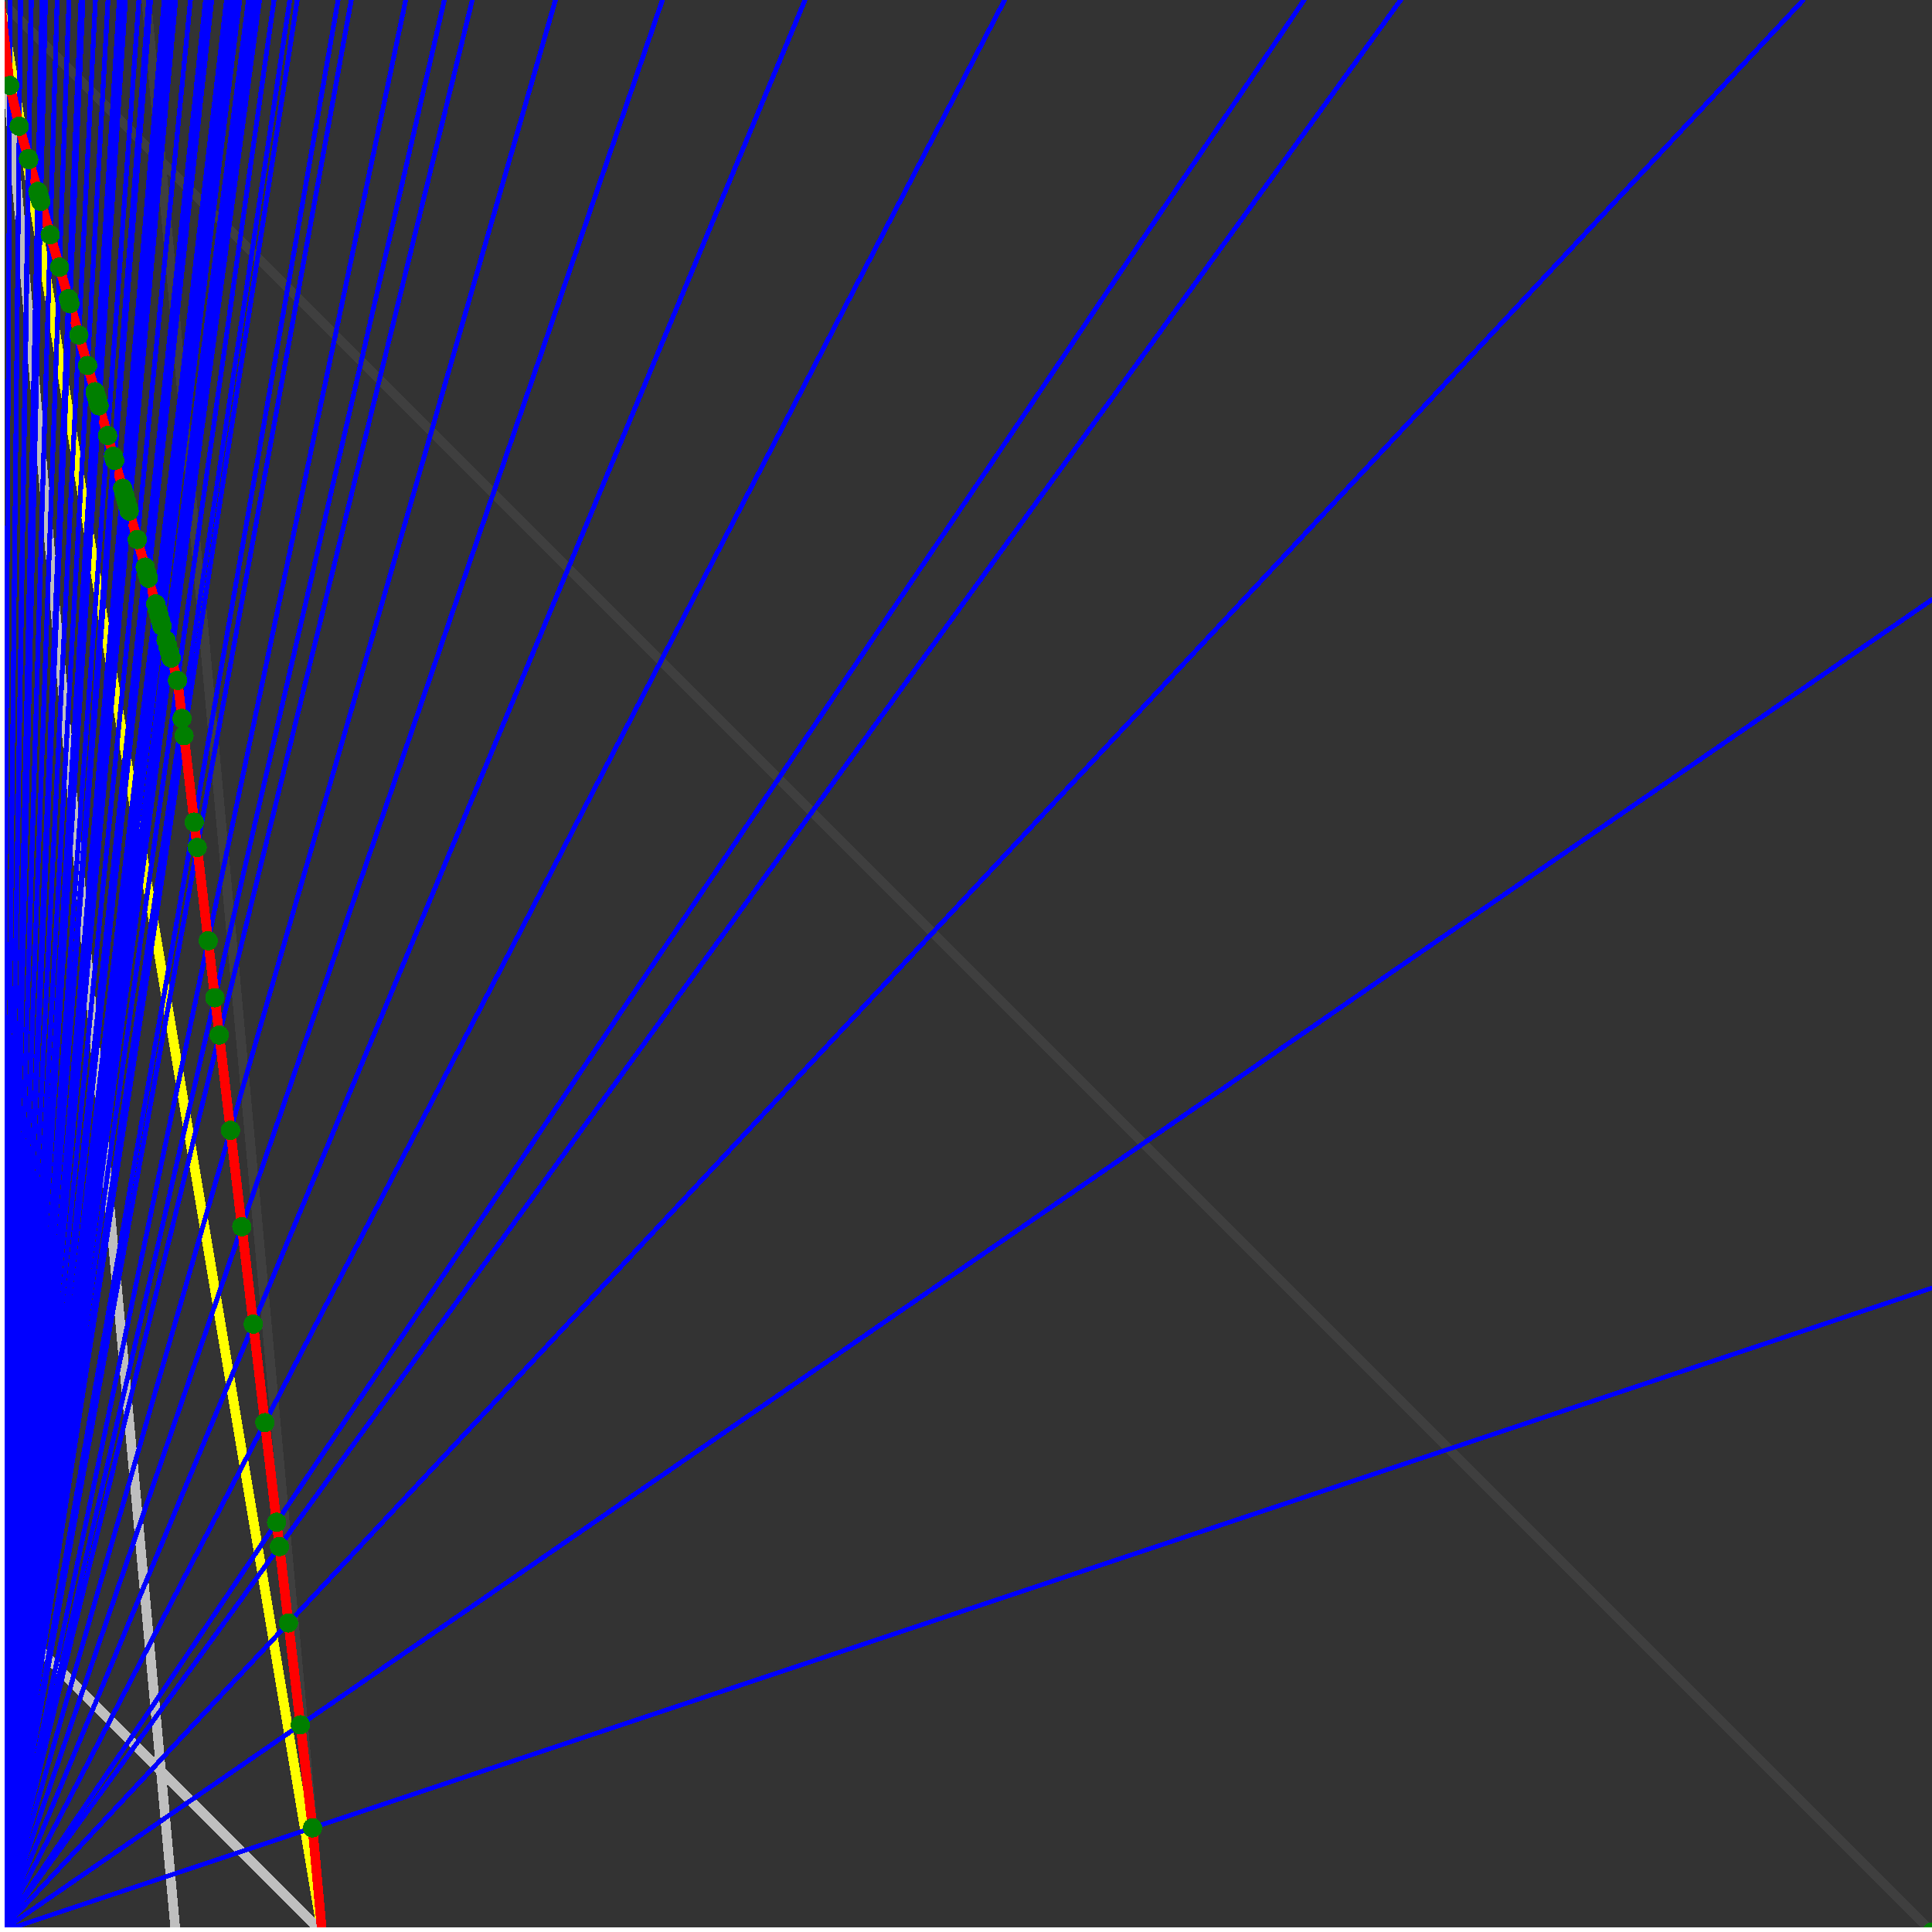 <svg xmlns="http://www.w3.org/2000/svg" version="1.1" width = "750" height = "750" viewBox = "0 0 750 750"  shape-rendering="crispEdges">
<rect x="0" y="0" width="750" height="750" fill="#333333" stroke="none"/>
<path stroke-linejoin="round" stroke-linecap="round" stroke="rgb(255,255,0)" stroke-width="3.75" fill="none" d="M 125 750 L 0 0 " />
<path stroke-linejoin="round" stroke-linecap="round" stroke="rgb(63,63,63)" stroke-width="3.75" fill="none" d="M 0 0 L 750 750 M 125 750 L 56.818 0 " />
<path stroke-linejoin="round" stroke-linecap="round" stroke="rgb(191,191,191)" stroke-width="3.75" fill="none" d="M 0 625 L 125 750 M 0 0 L 68.182 750 " />
<path stroke-linejoin="round" stroke-linecap="round" stroke="rgb(0,0,255)" stroke-width="1.875" fill="none" d="M 0 750 L 750 500 " />
<path stroke-linejoin="round" stroke-linecap="round" stroke="rgb(255,0,0)" stroke-width="3.75" fill="none" d="M 121.324 709.559 L 125 750 " />
<path stroke-linejoin="round" stroke-linecap="round" stroke="rgb(0,0,255)" stroke-width="1.875" fill="none" d="M 0 750 L 750 232.759 " />
<path stroke-linejoin="round" stroke-linecap="round" stroke="rgb(255,0,0)" stroke-width="3.75" fill="none" d="M 116.619 669.573 L 121.324 709.559 " />
<path stroke-linejoin="round" stroke-linecap="round" stroke="rgb(0,0,255)" stroke-width="1.875" fill="none" d="M 0 750 L 700 0 " />
<path stroke-linejoin="round" stroke-linecap="round" stroke="rgb(255,0,0)" stroke-width="3.75" fill="none" d="M 111.968 630.035 L 116.619 669.573 " />
<path stroke-linejoin="round" stroke-linecap="round" stroke="rgb(0,0,255)" stroke-width="1.875" fill="none" d="M 0 750 L 543.75 0 " />
<path stroke-linejoin="round" stroke-linecap="round" stroke="rgb(255,0,0)" stroke-width="3.75" fill="none" d="M 108.478 600.375 L 111.968 630.035 " />
<path stroke-linejoin="round" stroke-linecap="round" stroke="rgb(0,0,255)" stroke-width="1.875" fill="none" d="M 0 750 L 506.25 0 " />
<path stroke-linejoin="round" stroke-linecap="round" stroke="rgb(255,0,0)" stroke-width="3.75" fill="none" d="M 107.368 590.936 L 108.478 600.375 " />
<path stroke-linejoin="round" stroke-linecap="round" stroke="rgb(0,0,255)" stroke-width="1.875" fill="none" d="M 0 750 L 390 0 " />
<path stroke-linejoin="round" stroke-linecap="round" stroke="rgb(255,0,0)" stroke-width="3.75" fill="none" d="M 102.819 552.271 L 107.368 590.936 " />
<path stroke-linejoin="round" stroke-linecap="round" stroke="rgb(0,0,255)" stroke-width="1.875" fill="none" d="M 0 750 L 312.5 0 " />
<path stroke-linejoin="round" stroke-linecap="round" stroke="rgb(255,0,0)" stroke-width="3.75" fill="none" d="M 98.32 514.031 L 102.819 552.271 " />
<path stroke-linejoin="round" stroke-linecap="round" stroke="rgb(0,0,255)" stroke-width="1.875" fill="none" d="M 0 750 L 257.143 0 " />
<path stroke-linejoin="round" stroke-linecap="round" stroke="rgb(255,0,0)" stroke-width="3.75" fill="none" d="M 93.871 476.21 L 98.32 514.031 " />
<path stroke-linejoin="round" stroke-linecap="round" stroke="rgb(0,0,255)" stroke-width="1.875" fill="none" d="M 0 750 L 215.625 0 " />
<path stroke-linejoin="round" stroke-linecap="round" stroke="rgb(255,0,0)" stroke-width="3.75" fill="none" d="M 89.47 438.801 L 93.871 476.21 " />
<path stroke-linejoin="round" stroke-linecap="round" stroke="rgb(0,0,255)" stroke-width="1.875" fill="none" d="M 0 750 L 183.333 0 " />
<path stroke-linejoin="round" stroke-linecap="round" stroke="rgb(255,0,0)" stroke-width="3.75" fill="none" d="M 85.116 401.797 L 89.47 438.801 " />
<path stroke-linejoin="round" stroke-linecap="round" stroke="rgb(0,0,255)" stroke-width="1.875" fill="none" d="M 0 750 L 172.5 0 " />
<path stroke-linejoin="round" stroke-linecap="round" stroke="rgb(255,0,0)" stroke-width="3.75" fill="none" d="M 83.414 387.33 L 85.116 401.797 " />
<path stroke-linejoin="round" stroke-linecap="round" stroke="rgb(0,0,255)" stroke-width="1.875" fill="none" d="M 0 750 L 157.5 0 " />
<path stroke-linejoin="round" stroke-linecap="round" stroke="rgb(255,0,0)" stroke-width="3.75" fill="none" d="M 80.81 365.192 L 83.414 387.33 " />
<path stroke-linejoin="round" stroke-linecap="round" stroke="rgb(0,0,255)" stroke-width="1.875" fill="none" d="M 0 750 L 136.364 0 " />
<path stroke-linejoin="round" stroke-linecap="round" stroke="rgb(255,0,0)" stroke-width="3.75" fill="none" d="M 76.549 328.978 L 80.81 365.192 " />
<path stroke-linejoin="round" stroke-linecap="round" stroke="rgb(0,0,255)" stroke-width="1.875" fill="none" d="M 0 750 L 131.25 0 " />
<path stroke-linejoin="round" stroke-linecap="round" stroke="rgb(255,0,0)" stroke-width="3.75" fill="none" d="M 75.395 319.169 L 76.549 328.978 " />
<path stroke-linejoin="round" stroke-linecap="round" stroke="rgb(0,0,255)" stroke-width="1.875" fill="none" d="M 0 750 L 115.385 0 " />
<path stroke-linejoin="round" stroke-linecap="round" stroke="rgb(255,0,0)" stroke-width="3.75" fill="none" d="M 71.446 285.601 L 75.395 319.169 " />
<path stroke-linejoin="round" stroke-linecap="round" stroke="rgb(0,0,255)" stroke-width="1.875" fill="none" d="M 0 750 L 112.5 0 " />
<path stroke-linejoin="round" stroke-linecap="round" stroke="rgb(255,0,0)" stroke-width="3.75" fill="none" d="M 70.661 278.927 L 71.446 285.601 " />
<path stroke-linejoin="round" stroke-linecap="round" stroke="rgb(0,0,255)" stroke-width="1.875" fill="none" d="M 0 750 L 106.383 0 " />
<path stroke-linejoin="round" stroke-linecap="round" stroke="rgb(255,0,0)" stroke-width="3.75" fill="none" d="M 68.919 264.121 L 70.661 278.927 " />
<path stroke-linejoin="round" stroke-linecap="round" stroke="rgb(0,0,255)" stroke-width="1.875" fill="none" d="M 0 750 L 100.746 0 " />
<path stroke-linejoin="round" stroke-linecap="round" stroke="rgb(255,0,0)" stroke-width="3.75" fill="none" d="M 66.435 255.427 L 68.919 264.121 " />
<path stroke-linejoin="round" stroke-linecap="round" stroke="rgb(0,0,255)" stroke-width="1.875" fill="none" d="M 0 750 L 99.265 0 " />
<path stroke-linejoin="round" stroke-linecap="round" stroke="rgb(255,0,0)" stroke-width="3.75" fill="none" d="M 65.767 253.09 L 66.435 255.427 " />
<path stroke-linejoin="round" stroke-linecap="round" stroke="rgb(0,0,255)" stroke-width="1.875" fill="none" d="M 0 750 L 97.826 0 " />
<path stroke-linejoin="round" stroke-linecap="round" stroke="rgb(255,0,0)" stroke-width="3.75" fill="none" d="M 65.113 250.8 L 65.767 253.09 " />
<path stroke-linejoin="round" stroke-linecap="round" stroke="rgb(0,0,255)" stroke-width="1.875" fill="none" d="M 0 750 L 96.429 0 " />
<path stroke-linejoin="round" stroke-linecap="round" stroke="rgb(255,0,0)" stroke-width="3.75" fill="none" d="M 64.472 248.555 L 65.113 250.8 " />
<path stroke-linejoin="round" stroke-linecap="round" stroke="rgb(0,0,255)" stroke-width="1.875" fill="none" d="M 0 750 L 93.066 0 " />
<path stroke-linejoin="round" stroke-linecap="round" stroke="rgb(255,0,0)" stroke-width="3.75" fill="none" d="M 62.904 243.068 L 64.472 248.555 " />
<path stroke-linejoin="round" stroke-linecap="round" stroke="rgb(0,0,255)" stroke-width="1.875" fill="none" d="M 0 750 L 91.727 0 " />
<path stroke-linejoin="round" stroke-linecap="round" stroke="rgb(255,0,0)" stroke-width="3.75" fill="none" d="M 62.27 240.85 L 62.904 243.068 " />
<path stroke-linejoin="round" stroke-linecap="round" stroke="rgb(0,0,255)" stroke-width="1.875" fill="none" d="M 0 750 L 90.426 0 " />
<path stroke-linejoin="round" stroke-linecap="round" stroke="rgb(255,0,0)" stroke-width="3.75" fill="none" d="M 61.649 238.676 L 62.27 240.85 " />
<path stroke-linejoin="round" stroke-linecap="round" stroke="rgb(0,0,255)" stroke-width="1.875" fill="none" d="M 0 750 L 89.161 0 " />
<path stroke-linejoin="round" stroke-linecap="round" stroke="rgb(255,0,0)" stroke-width="3.75" fill="none" d="M 61.04 236.545 L 61.649 238.676 " />
<path stroke-linejoin="round" stroke-linecap="round" stroke="rgb(0,0,255)" stroke-width="1.875" fill="none" d="M 0 750 L 87.931 0 " />
<path stroke-linejoin="round" stroke-linecap="round" stroke="rgb(255,0,0)" stroke-width="3.75" fill="none" d="M 60.443 234.455 L 61.04 236.545 " />
<path stroke-linejoin="round" stroke-linecap="round" stroke="rgb(0,0,255)" stroke-width="1.875" fill="none" d="M 0 750 L 82.192 0 " />
<path stroke-linejoin="round" stroke-linecap="round" stroke="rgb(255,0,0)" stroke-width="3.75" fill="none" d="M 57.592 224.475 L 60.443 234.455 " />
<path stroke-linejoin="round" stroke-linecap="round" stroke="rgb(0,0,255)" stroke-width="1.875" fill="none" d="M 0 750 L 81.081 0 " />
<path stroke-linejoin="round" stroke-linecap="round" stroke="rgb(255,0,0)" stroke-width="3.75" fill="none" d="M 57.027 222.499 L 57.592 224.475 " />
<path stroke-linejoin="round" stroke-linecap="round" stroke="rgb(0,0,255)" stroke-width="1.875" fill="none" d="M 0 750 L 79.787 0 " />
<path stroke-linejoin="round" stroke-linecap="round" stroke="rgb(255,0,0)" stroke-width="3.75" fill="none" d="M 56.364 220.178 L 57.027 222.499 " />
<path stroke-linejoin="round" stroke-linecap="round" stroke="rgb(0,0,255)" stroke-width="1.875" fill="none" d="M 0 750 L 73.944 0 " />
<path stroke-linejoin="round" stroke-linecap="round" stroke="rgb(255,0,0)" stroke-width="3.75" fill="none" d="M 53.295 209.436 L 56.364 220.178 " />
<path stroke-linejoin="round" stroke-linecap="round" stroke="rgb(0,0,255)" stroke-width="1.875" fill="none" d="M 0 750 L 68.182 0 " />
<path stroke-linejoin="round" stroke-linecap="round" stroke="rgb(255,0,0)" stroke-width="3.75" fill="none" d="M 50.145 198.41 L 53.295 209.436 " />
<path stroke-linejoin="round" stroke-linecap="round" stroke="rgb(0,0,255)" stroke-width="1.875" fill="none" d="M 0 750 L 67.241 0 " />
<path stroke-linejoin="round" stroke-linecap="round" stroke="rgb(255,0,0)" stroke-width="3.75" fill="none" d="M 49.618 196.567 L 50.145 198.41 " />
<path stroke-linejoin="round" stroke-linecap="round" stroke="rgb(0,0,255)" stroke-width="1.875" fill="none" d="M 0 750 L 66.327 0 " />
<path stroke-linejoin="round" stroke-linecap="round" stroke="rgb(255,0,0)" stroke-width="3.75" fill="none" d="M 49.103 194.763 L 49.618 196.567 " />
<path stroke-linejoin="round" stroke-linecap="round" stroke="rgb(0,0,255)" stroke-width="1.875" fill="none" d="M 0 750 L 65.436 0 " />
<path stroke-linejoin="round" stroke-linecap="round" stroke="rgb(255,0,0)" stroke-width="3.75" fill="none" d="M 48.598 192.996 L 49.103 194.763 " />
<path stroke-linejoin="round" stroke-linecap="round" stroke="rgb(0,0,255)" stroke-width="1.875" fill="none" d="M 0 750 L 64.57 0 " />
<path stroke-linejoin="round" stroke-linecap="round" stroke="rgb(255,0,0)" stroke-width="3.75" fill="none" d="M 48.103 191.265 L 48.598 192.996 " />
<path stroke-linejoin="round" stroke-linecap="round" stroke="rgb(0,0,255)" stroke-width="1.875" fill="none" d="M 0 750 L 63.725 0 " />
<path stroke-linejoin="round" stroke-linecap="round" stroke="rgb(255,0,0)" stroke-width="3.75" fill="none" d="M 47.618 189.568 L 48.103 191.264 " />
<path stroke-linejoin="round" stroke-linecap="round" stroke="rgb(0,0,255)" stroke-width="1.875" fill="none" d="M 0 750 L 58.442 0 " />
<path stroke-linejoin="round" stroke-linecap="round" stroke="rgb(255,0,0)" stroke-width="3.75" fill="none" d="M 44.516 178.71 L 47.618 189.568 " />
<path stroke-linejoin="round" stroke-linecap="round" stroke="rgb(0,0,255)" stroke-width="1.875" fill="none" d="M 0 750 L 57.692 0 " />
<path stroke-linejoin="round" stroke-linecap="round" stroke="rgb(255,0,0)" stroke-width="3.75" fill="none" d="M 44.066 177.136 L 44.516 178.71 " />
<path stroke-linejoin="round" stroke-linecap="round" stroke="rgb(0,0,255)" stroke-width="1.875" fill="none" d="M 0 750 L 53.922 0 " />
<path stroke-linejoin="round" stroke-linecap="round" stroke="rgb(255,0,0)" stroke-width="3.75" fill="none" d="M 41.765 169.082 L 44.066 177.136 " />
<path stroke-linejoin="round" stroke-linecap="round" stroke="rgb(0,0,255)" stroke-width="1.875" fill="none" d="M 0 750 L 48.701 0 " />
<path stroke-linejoin="round" stroke-linecap="round" stroke="rgb(255,0,0)" stroke-width="3.75" fill="none" d="M 38.471 157.551 L 41.765 169.082 " />
<path stroke-linejoin="round" stroke-linecap="round" stroke="rgb(0,0,255)" stroke-width="1.875" fill="none" d="M 0 750 L 48.077 0 " />
<path stroke-linejoin="round" stroke-linecap="round" stroke="rgb(255,0,0)" stroke-width="3.75" fill="none" d="M 38.068 156.141 L 38.471 157.551 " />
<path stroke-linejoin="round" stroke-linecap="round" stroke="rgb(0,0,255)" stroke-width="1.875" fill="none" d="M 0 750 L 47.468 0 " />
<path stroke-linejoin="round" stroke-linecap="round" stroke="rgb(255,0,0)" stroke-width="3.75" fill="none" d="M 37.673 154.76 L 38.068 156.141 " />
<path stroke-linejoin="round" stroke-linecap="round" stroke="rgb(0,0,255)" stroke-width="1.875" fill="none" d="M 0 750 L 46.875 0 " />
<path stroke-linejoin="round" stroke-linecap="round" stroke="rgb(255,0,0)" stroke-width="3.75" fill="none" d="M 37.287 153.408 L 37.673 154.76 " />
<path stroke-linejoin="round" stroke-linecap="round" stroke="rgb(0,0,255)" stroke-width="1.875" fill="none" d="M 0 750 L 46.296 0 " />
<path stroke-linejoin="round" stroke-linecap="round" stroke="rgb(255,0,0)" stroke-width="3.75" fill="none" d="M 36.908 152.083 L 37.287 153.408 " />
<path stroke-linejoin="round" stroke-linecap="round" stroke="rgb(0,0,255)" stroke-width="1.875" fill="none" d="M 0 750 L 41.925 0 " />
<path stroke-linejoin="round" stroke-linecap="round" stroke="rgb(255,0,0)" stroke-width="3.75" fill="none" d="M 33.994 141.883 L 36.908 152.083 " />
<path stroke-linejoin="round" stroke-linecap="round" stroke="rgb(0,0,255)" stroke-width="1.875" fill="none" d="M 0 750 L 37.037 0 " />
<path stroke-linejoin="round" stroke-linecap="round" stroke="rgb(255,0,0)" stroke-width="3.75" fill="none" d="M 30.615 130.055 L 33.994 141.883 " />
<path stroke-linejoin="round" stroke-linecap="round" stroke="rgb(0,0,255)" stroke-width="1.875" fill="none" d="M 0 750 L 32.209 0 " />
<path stroke-linejoin="round" stroke-linecap="round" stroke="rgb(255,0,0)" stroke-width="3.75" fill="none" d="M 27.145 117.911 L 30.615 130.055 " />
<path stroke-linejoin="round" stroke-linecap="round" stroke="rgb(0,0,255)" stroke-width="1.875" fill="none" d="M 0 750 L 31.818 0 " />
<path stroke-linejoin="round" stroke-linecap="round" stroke="rgb(255,0,0)" stroke-width="3.75" fill="none" d="M 26.858 116.908 L 27.145 117.911 " />
<path stroke-linejoin="round" stroke-linecap="round" stroke="rgb(0,0,255)" stroke-width="1.875" fill="none" d="M 0 750 L 31.437 0 " />
<path stroke-linejoin="round" stroke-linecap="round" stroke="rgb(255,0,0)" stroke-width="3.75" fill="none" d="M 26.578 115.926 L 26.858 116.908 " />
<path stroke-linejoin="round" stroke-linecap="round" stroke="rgb(0,0,255)" stroke-width="1.875" fill="none" d="M 0 750 L 26.786 0 " />
<path stroke-linejoin="round" stroke-linecap="round" stroke="rgb(255,0,0)" stroke-width="3.75" fill="none" d="M 23.082 103.692 L 26.578 115.926 " />
<path stroke-linejoin="round" stroke-linecap="round" stroke="rgb(0,0,255)" stroke-width="1.875" fill="none" d="M 0 750 L 22.189 0 " />
<path stroke-linejoin="round" stroke-linecap="round" stroke="rgb(255,0,0)" stroke-width="3.75" fill="none" d="M 19.493 91.13 L 23.082 103.692 " />
<path stroke-linejoin="round" stroke-linecap="round" stroke="rgb(0,0,255)" stroke-width="1.875" fill="none" d="M 0 750 L 17.647 0 " />
<path stroke-linejoin="round" stroke-linecap="round" stroke="rgb(255,0,0)" stroke-width="3.75" fill="none" d="M 15.806 78.226 L 19.493 91.13 " />
<path stroke-linejoin="round" stroke-linecap="round" stroke="rgb(0,0,255)" stroke-width="1.875" fill="none" d="M 0 750 L 17.442 0 " />
<path stroke-linejoin="round" stroke-linecap="round" stroke="rgb(255,0,0)" stroke-width="3.75" fill="none" d="M 15.636 77.631 L 15.806 78.226 " />
<path stroke-linejoin="round" stroke-linecap="round" stroke="rgb(0,0,255)" stroke-width="1.875" fill="none" d="M 0 750 L 17.241 0 " />
<path stroke-linejoin="round" stroke-linecap="round" stroke="rgb(255,0,0)" stroke-width="3.75" fill="none" d="M 15.47 77.049 L 15.636 77.631 " />
<path stroke-linejoin="round" stroke-linecap="round" stroke="rgb(0,0,255)" stroke-width="1.875" fill="none" d="M 0 750 L 17.045 0 " />
<path stroke-linejoin="round" stroke-linecap="round" stroke="rgb(255,0,0)" stroke-width="3.75" fill="none" d="M 15.307 76.479 L 15.47 77.049 " />
<path stroke-linejoin="round" stroke-linecap="round" stroke="rgb(0,0,255)" stroke-width="1.875" fill="none" d="M 0 750 L 16.854 0 " />
<path stroke-linejoin="round" stroke-linecap="round" stroke="rgb(255,0,0)" stroke-width="3.75" fill="none" d="M 15.148 75.921 L 15.307 76.479 " />
<path stroke-linejoin="round" stroke-linecap="round" stroke="rgb(0,0,255)" stroke-width="1.875" fill="none" d="M 0 750 L 16.667 0 " />
<path stroke-linejoin="round" stroke-linecap="round" stroke="rgb(255,0,0)" stroke-width="3.75" fill="none" d="M 14.992 75.374 L 15.148 75.921 " />
<path stroke-linejoin="round" stroke-linecap="round" stroke="rgb(0,0,255)" stroke-width="1.875" fill="none" d="M 0 750 L 16.484 0 " />
<path stroke-linejoin="round" stroke-linecap="round" stroke="rgb(255,0,0)" stroke-width="3.75" fill="none" d="M 14.839 74.839 L 14.992 75.374 " />
<path stroke-linejoin="round" stroke-linecap="round" stroke="rgb(0,0,255)" stroke-width="1.875" fill="none" d="M 0 750 L 16.304 0 " />
<path stroke-linejoin="round" stroke-linecap="round" stroke="rgb(255,0,0)" stroke-width="3.75" fill="none" d="M 14.689 74.315 L 14.839 74.839 " />
<path stroke-linejoin="round" stroke-linecap="round" stroke="rgb(0,0,255)" stroke-width="1.875" fill="none" d="M 0 750 L 12.162 0 " />
<path stroke-linejoin="round" stroke-linecap="round" stroke="rgb(255,0,0)" stroke-width="3.75" fill="none" d="M 11.157 61.955 L 14.689 74.315 " />
<path stroke-linejoin="round" stroke-linecap="round" stroke="rgb(0,0,255)" stroke-width="1.875" fill="none" d="M 0 750 L 12.032 0 " />
<path stroke-linejoin="round" stroke-linecap="round" stroke="rgb(255,0,0)" stroke-width="3.75" fill="none" d="M 11.045 61.559 L 11.157 61.955 " />
<path stroke-linejoin="round" stroke-linecap="round" stroke="rgb(0,0,255)" stroke-width="1.875" fill="none" d="M 0 750 L 7.979 0 " />
<path stroke-linejoin="round" stroke-linecap="round" stroke="rgb(255,0,0)" stroke-width="3.75" fill="none" d="M 7.457 49.004 L 11.045 61.559 " />
<path stroke-linejoin="round" stroke-linecap="round" stroke="rgb(0,0,255)" stroke-width="1.875" fill="none" d="M 0 750 L 3.968 0 " />
<path stroke-linejoin="round" stroke-linecap="round" stroke="rgb(255,0,0)" stroke-width="3.75" fill="none" d="M 3.793 33.178 L 7.457 49.004 " />
<path stroke-linejoin="round" stroke-linecap="round" stroke="rgb(0,0,255)" stroke-width="1.875" fill="none" d="M 0 750 L 0 0 " />
<path stroke-linejoin="round" stroke-linecap="round" stroke="rgb(255,0,0)" stroke-width="3.75" fill="none" d="M 0 0 L 3.793 33.178 " />
<circle cx="121.324" cy="709.559" r="3.75" style="fill:rgb(0,127,0);stroke-width:1" /><circle cx="116.619" cy="669.573" r="3.75" style="fill:rgb(0,127,0);stroke-width:1" /><circle cx="111.968" cy="630.035" r="3.75" style="fill:rgb(0,127,0);stroke-width:1" /><circle cx="108.478" cy="600.375" r="3.75" style="fill:rgb(0,127,0);stroke-width:1" /><circle cx="107.368" cy="590.936" r="3.75" style="fill:rgb(0,127,0);stroke-width:1" /><circle cx="102.819" cy="552.271" r="3.75" style="fill:rgb(0,127,0);stroke-width:1" /><circle cx="98.32" cy="514.031" r="3.75" style="fill:rgb(0,127,0);stroke-width:1" /><circle cx="93.871" cy="476.21" r="3.75" style="fill:rgb(0,127,0);stroke-width:1" /><circle cx="89.47" cy="438.801" r="3.75" style="fill:rgb(0,127,0);stroke-width:1" /><circle cx="85.116" cy="401.797" r="3.75" style="fill:rgb(0,127,0);stroke-width:1" /><circle cx="83.414" cy="387.33" r="3.75" style="fill:rgb(0,127,0);stroke-width:1" /><circle cx="80.81" cy="365.192" r="3.75" style="fill:rgb(0,127,0);stroke-width:1" /><circle cx="76.549" cy="328.978" r="3.75" style="fill:rgb(0,127,0);stroke-width:1" /><circle cx="75.395" cy="319.169" r="3.75" style="fill:rgb(0,127,0);stroke-width:1" /><circle cx="71.446" cy="285.601" r="3.75" style="fill:rgb(0,127,0);stroke-width:1" /><circle cx="70.661" cy="278.927" r="3.75" style="fill:rgb(0,127,0);stroke-width:1" /><circle cx="68.919" cy="264.121" r="3.75" style="fill:rgb(0,127,0);stroke-width:1" /><circle cx="66.435" cy="255.427" r="3.75" style="fill:rgb(0,127,0);stroke-width:1" /><circle cx="65.767" cy="253.09" r="3.75" style="fill:rgb(0,127,0);stroke-width:1" /><circle cx="65.113" cy="250.8" r="3.75" style="fill:rgb(0,127,0);stroke-width:1" /><circle cx="64.472" cy="248.555" r="3.75" style="fill:rgb(0,127,0);stroke-width:1" /><circle cx="62.904" cy="243.068" r="3.75" style="fill:rgb(0,127,0);stroke-width:1" /><circle cx="62.27" cy="240.85" r="3.75" style="fill:rgb(0,127,0);stroke-width:1" /><circle cx="61.649" cy="238.676" r="3.75" style="fill:rgb(0,127,0);stroke-width:1" /><circle cx="61.04" cy="236.545" r="3.75" style="fill:rgb(0,127,0);stroke-width:1" /><circle cx="60.443" cy="234.455" r="3.75" style="fill:rgb(0,127,0);stroke-width:1" /><circle cx="57.592" cy="224.475" r="3.75" style="fill:rgb(0,127,0);stroke-width:1" /><circle cx="57.027" cy="222.499" r="3.75" style="fill:rgb(0,127,0);stroke-width:1" /><circle cx="56.364" cy="220.178" r="3.75" style="fill:rgb(0,127,0);stroke-width:1" /><circle cx="53.295" cy="209.436" r="3.75" style="fill:rgb(0,127,0);stroke-width:1" /><circle cx="50.145" cy="198.41" r="3.75" style="fill:rgb(0,127,0);stroke-width:1" /><circle cx="49.618" cy="196.567" r="3.75" style="fill:rgb(0,127,0);stroke-width:1" /><circle cx="49.103" cy="194.763" r="3.75" style="fill:rgb(0,127,0);stroke-width:1" /><circle cx="48.598" cy="192.996" r="3.75" style="fill:rgb(0,127,0);stroke-width:1" /><circle cx="48.103" cy="191.265" r="3.75" style="fill:rgb(0,127,0);stroke-width:1" /><circle cx="47.618" cy="189.568" r="3.75" style="fill:rgb(0,127,0);stroke-width:1" /><circle cx="44.516" cy="178.71" r="3.75" style="fill:rgb(0,127,0);stroke-width:1" /><circle cx="44.066" cy="177.136" r="3.75" style="fill:rgb(0,127,0);stroke-width:1" /><circle cx="41.765" cy="169.082" r="3.75" style="fill:rgb(0,127,0);stroke-width:1" /><circle cx="38.471" cy="157.551" r="3.75" style="fill:rgb(0,127,0);stroke-width:1" /><circle cx="38.068" cy="156.141" r="3.75" style="fill:rgb(0,127,0);stroke-width:1" /><circle cx="37.673" cy="154.76" r="3.75" style="fill:rgb(0,127,0);stroke-width:1" /><circle cx="37.287" cy="153.408" r="3.75" style="fill:rgb(0,127,0);stroke-width:1" /><circle cx="36.908" cy="152.083" r="3.75" style="fill:rgb(0,127,0);stroke-width:1" /><circle cx="33.994" cy="141.883" r="3.75" style="fill:rgb(0,127,0);stroke-width:1" /><circle cx="30.615" cy="130.055" r="3.75" style="fill:rgb(0,127,0);stroke-width:1" /><circle cx="27.145" cy="117.911" r="3.75" style="fill:rgb(0,127,0);stroke-width:1" /><circle cx="26.858" cy="116.908" r="3.75" style="fill:rgb(0,127,0);stroke-width:1" /><circle cx="26.578" cy="115.926" r="3.75" style="fill:rgb(0,127,0);stroke-width:1" /><circle cx="23.082" cy="103.692" r="3.75" style="fill:rgb(0,127,0);stroke-width:1" /><circle cx="19.493" cy="91.13" r="3.75" style="fill:rgb(0,127,0);stroke-width:1" /><circle cx="15.806" cy="78.226" r="3.75" style="fill:rgb(0,127,0);stroke-width:1" /><circle cx="15.636" cy="77.631" r="3.75" style="fill:rgb(0,127,0);stroke-width:1" /><circle cx="15.47" cy="77.049" r="3.75" style="fill:rgb(0,127,0);stroke-width:1" /><circle cx="15.307" cy="76.479" r="3.75" style="fill:rgb(0,127,0);stroke-width:1" /><circle cx="15.148" cy="75.921" r="3.75" style="fill:rgb(0,127,0);stroke-width:1" /><circle cx="14.992" cy="75.374" r="3.75" style="fill:rgb(0,127,0);stroke-width:1" /><circle cx="14.839" cy="74.839" r="3.75" style="fill:rgb(0,127,0);stroke-width:1" /><circle cx="14.689" cy="74.315" r="3.75" style="fill:rgb(0,127,0);stroke-width:1" /><circle cx="11.157" cy="61.955" r="3.75" style="fill:rgb(0,127,0);stroke-width:1" /><circle cx="11.045" cy="61.559" r="3.75" style="fill:rgb(0,127,0);stroke-width:1" /><circle cx="7.457" cy="49.004" r="3.75" style="fill:rgb(0,127,0);stroke-width:1" /><circle cx="3.793" cy="33.178" r="3.75" style="fill:rgb(0,127,0);stroke-width:1" /><circle cx="750" cy="750" r="3.75" style="fill:rgb(0,127,0);stroke-width:1" /><path stroke-linejoin="round" stroke-linecap="round" stroke="rgb(255,255,255)" stroke-width="3.75" fill="none" d="M 0 750 L 750 750 M 0 750 L 0 0 " />

</svg>